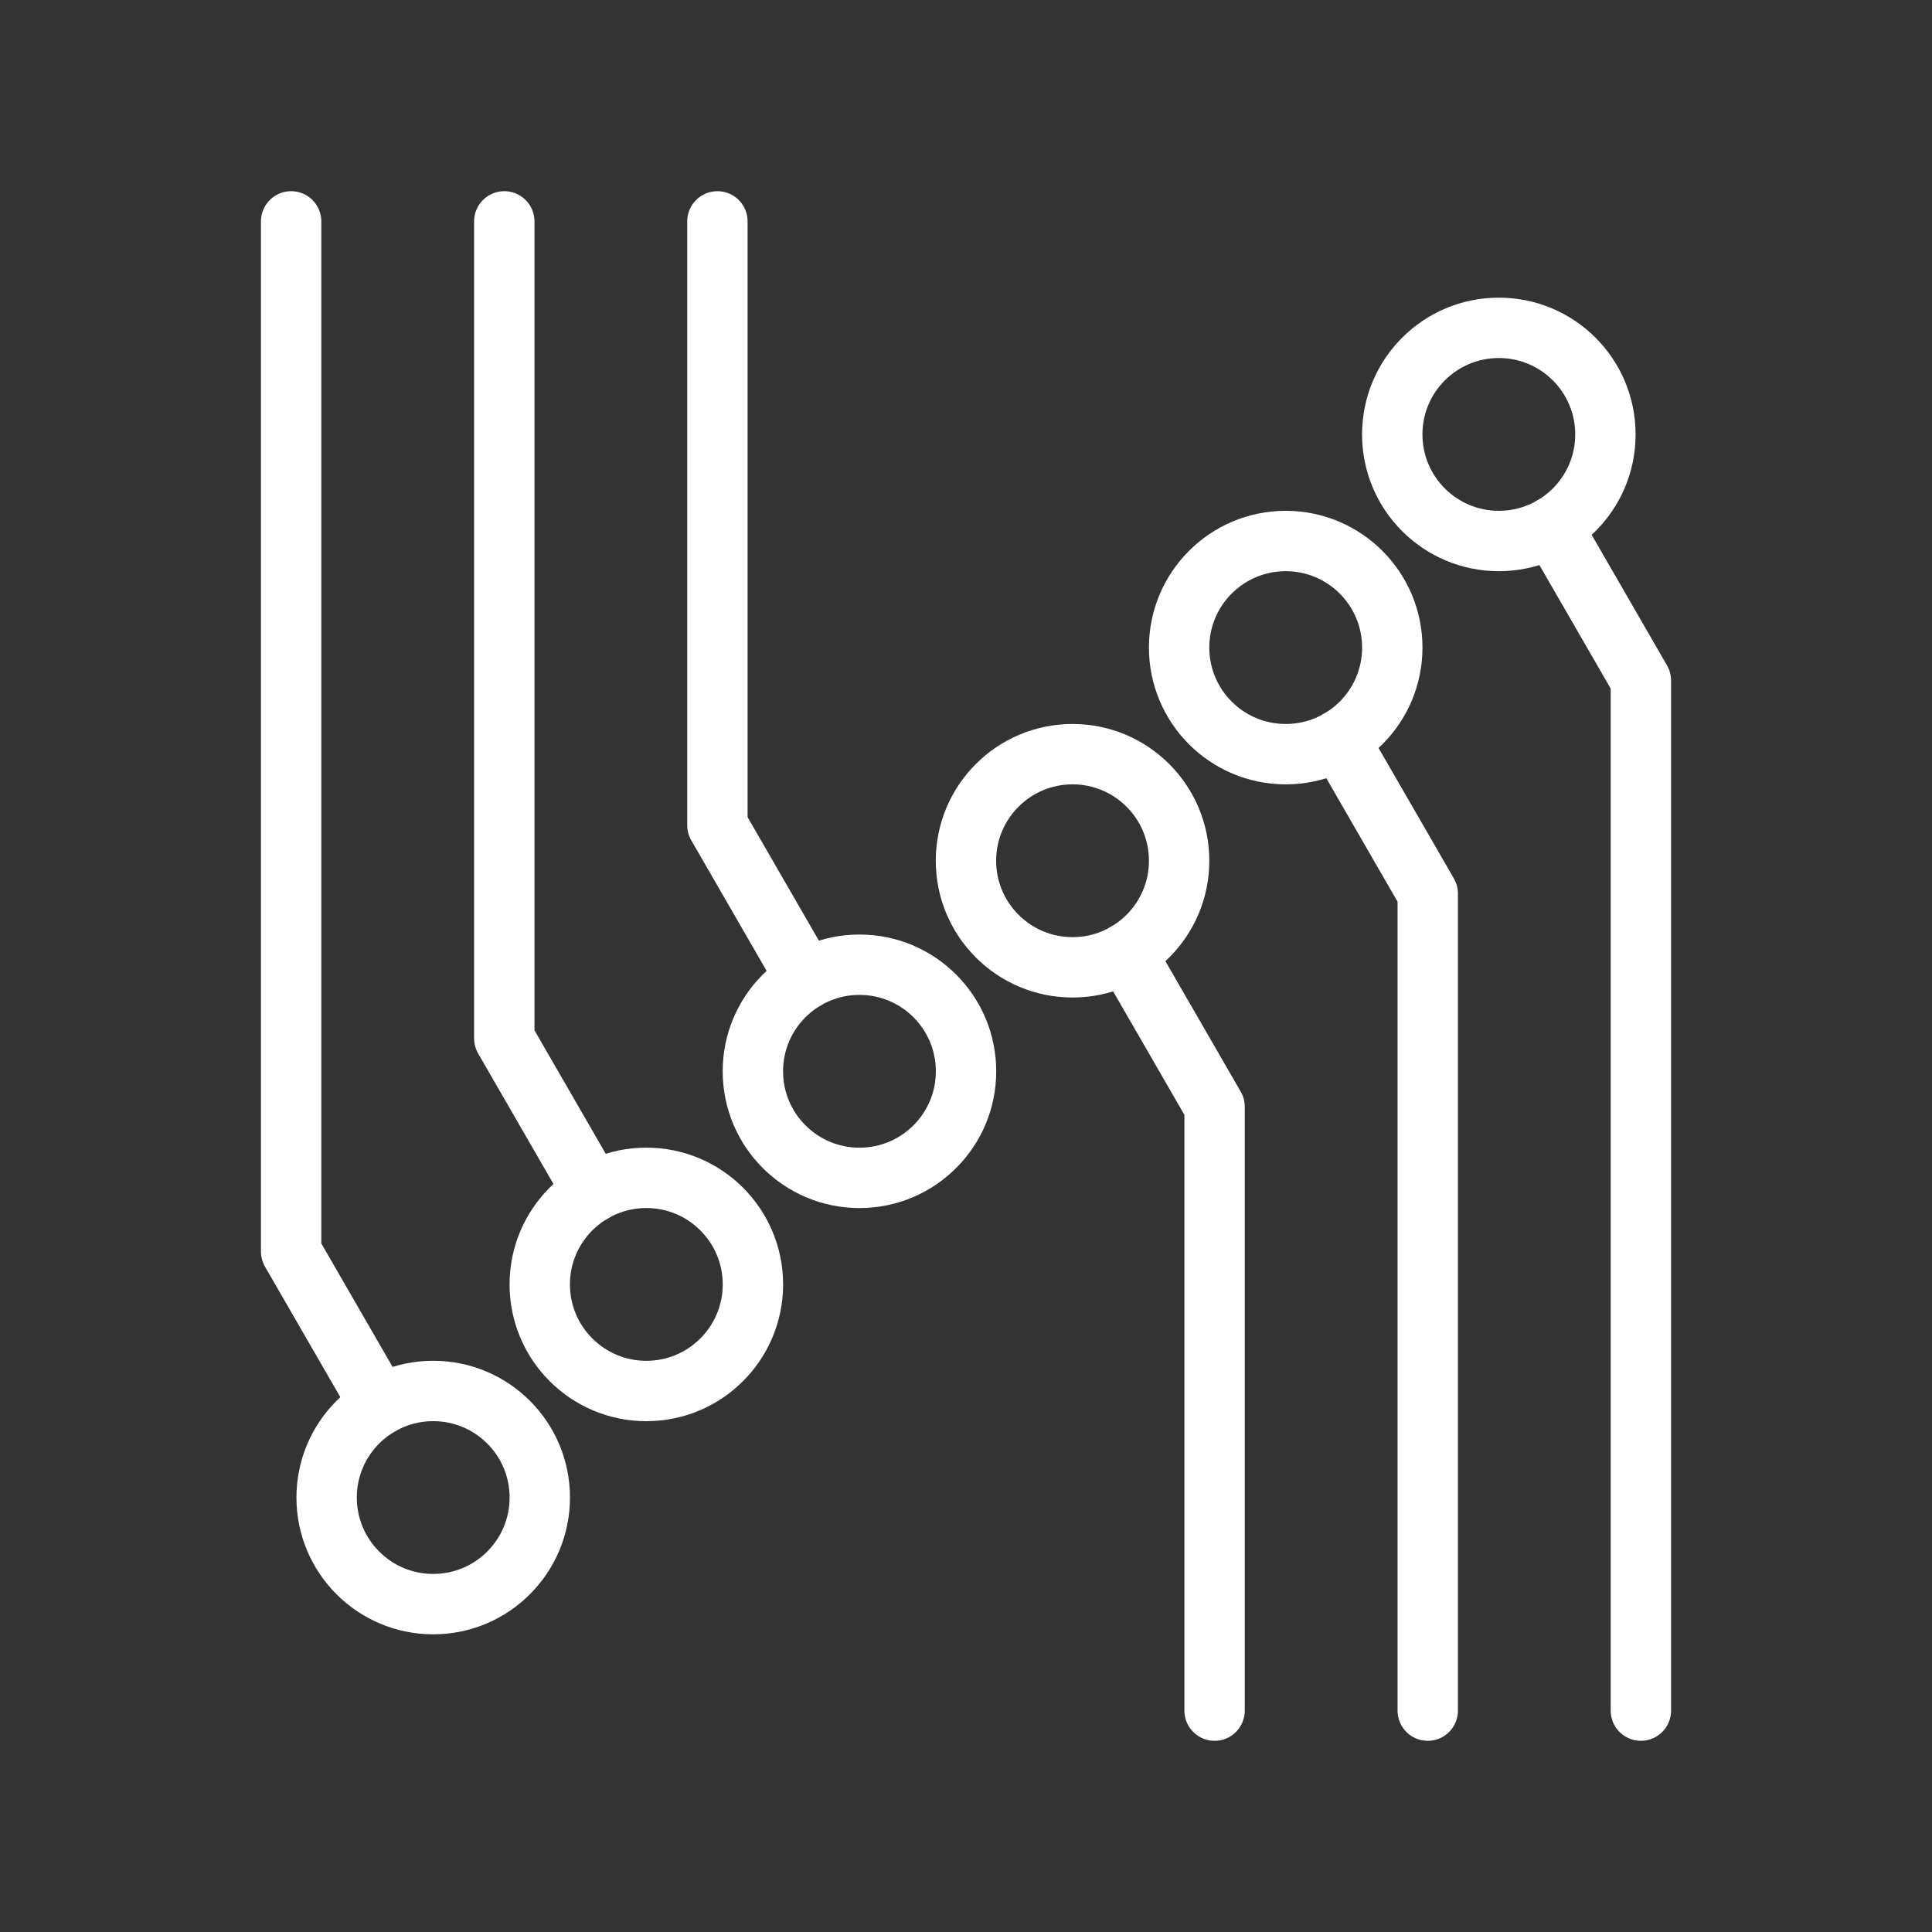 <ns0:svg xmlns:ns0="http://www.w3.org/2000/svg" id="b" viewBox="0 0 48 48" style="stroke-width:1.5px"><ns0:rect x="0" y="0" width="48" height="48" fill="#333333" stroke="none"/><ns0:defs style="stroke-width:1.5px"><ns0:style style="stroke-width:1.5px">.c,.d{fill:none;stroke:#fff;stroke-linecap:round;stroke-linejoin:round;}.d{stroke-width:1px;}</ns0:style></ns0:defs><ns0:path class="c" d="m7.233,5.5v25.594l2.205,3.82" style="stroke-width:1.5px" /><ns0:circle class="d" cx="10.763" cy="37.206" r="2.648" style="stroke-width:1.5px" /><ns0:path class="c" d="m12.529,5.5v20.299l2.205,3.82" style="stroke-width:1.5px" /><ns0:circle class="d" cx="16.058" cy="31.911" r="2.648" style="stroke-width:1.5px" /><ns0:path class="c" d="m17.824,5.5v15.003l2.205,3.82" style="stroke-width:1.5px" /><ns0:circle class="d" cx="21.353" cy="26.616" r="2.648" style="stroke-width:1.5px" /><ns0:path class="c" d="m40.767,42.5v-25.594l-2.205-3.82" style="stroke-width:1.5px" /><ns0:circle class="d" cx="37.238" cy="10.793" r="2.648" style="stroke-width:1.5px" /><ns0:path class="c" d="m35.472,42.5v-20.299l-2.205-3.82" style="stroke-width:1.5px" /><ns0:circle class="d" cx="31.943" cy="16.089" r="2.648" style="stroke-width:1.5px" /><ns0:path class="c" d="m30.176,42.5v-15.003l-2.205-3.82" style="stroke-width:1.5px" /><ns0:circle class="d" cx="26.647" cy="21.385" r="2.648" style="stroke-width:1.5px" /></ns0:svg>